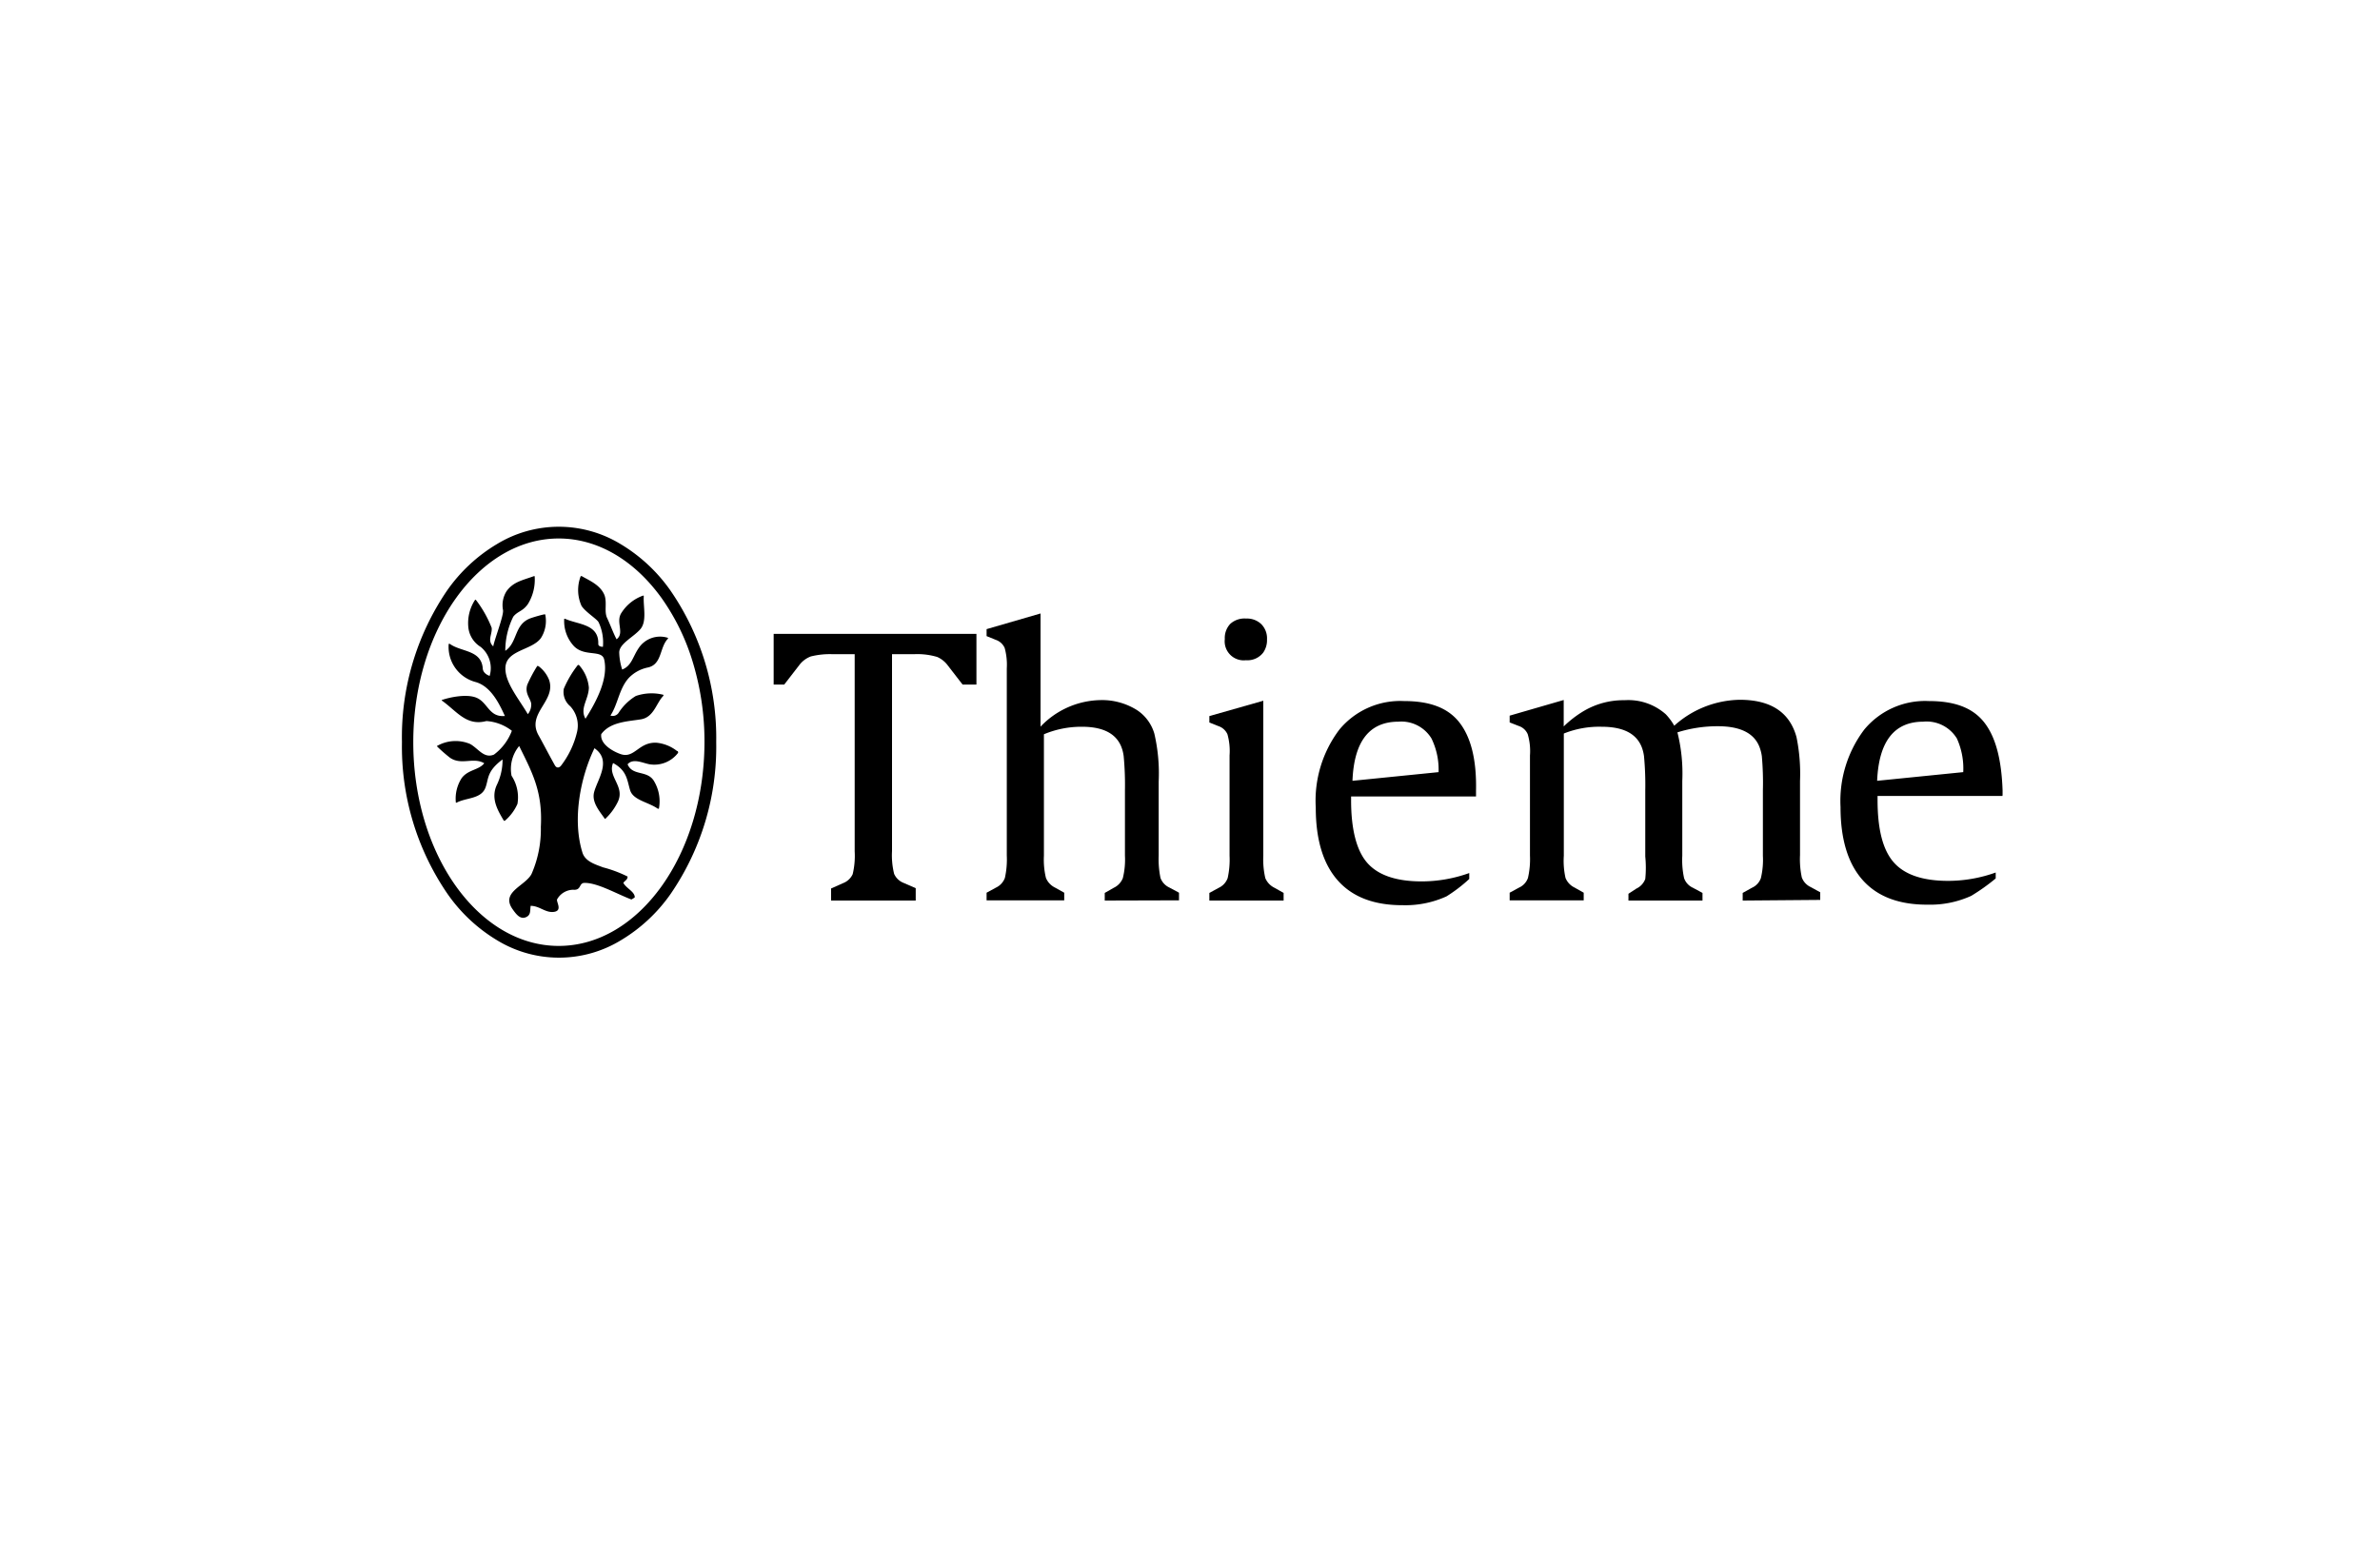 <svg xmlns="http://www.w3.org/2000/svg" viewBox="0 0 225 148">
  <title>logo-thieme</title>
  <g id="box">
    <rect width="225" height="148" fill="#fff"/>
  </g>
  <g id="thieme">
    <g>
      <g>
        <path d="M64,71a3.71,3.71,0,0,0-1.94-.78c-1.71-.08-2.08,1.56-3.43,1.06-.74-.27-1.91-.94-1.79-1.87.84-1.16,2.49-1.2,3.74-1.4s1.46-1.56,2.14-2.23c0,0,0-.07,0-.09a4.56,4.56,0,0,0-2.61.11,5,5,0,0,0-1.62,1.58.66.66,0,0,1-.78.27c.71-1.07.81-2.53,1.73-3.55a3.44,3.44,0,0,1,1.84-1c1.31-.31,1.07-1.88,1.85-2.7a.06.06,0,0,0,0-.1,2.43,2.43,0,0,0-2.77,1c-.54.8-.66,1.66-1.54,2a5.76,5.76,0,0,1-.28-1.61c0-.84,1.36-1.46,2-2.21s.26-2.11.32-3.1c0-.06,0-.08-.09-.06a4,4,0,0,0-2,1.59c-.62.88.32,1.93-.48,2.53-.32-.6-.59-1.37-.89-2s0-1.4-.24-2.14c-.38-1-1.48-1.43-2.16-1.83-.05,0-.08,0-.1,0a3.65,3.65,0,0,0,.08,2.82c.43.63,1.48,1.24,1.62,1.56A4.5,4.5,0,0,1,57,61.15c-.24,0-.45-.08-.44-.28.06-1.89-1.92-1.81-3.14-2.37-.06,0-.08,0-.08,0A3.48,3.48,0,0,0,54.18,61c1,1.17,2.72.36,2.94,1.36.41,1.82-.76,4-1.77,5.59-.56-1,.29-1.79.32-2.94a3.68,3.68,0,0,0-.94-2.14s-.07,0-.1,0a9.79,9.79,0,0,0-1.33,2.25,1.75,1.75,0,0,0,.61,1.65,2.68,2.68,0,0,1,.65,2.4,8.37,8.37,0,0,1-1.5,3.19c-.12.18-.4.34-.6,0-.52-.92-1.13-2.11-1.55-2.85-1.16-2.08,1.69-3.23,1-5.23a3,3,0,0,0-1-1.3c-.06,0-.1-.05-.13,0a13.68,13.68,0,0,0-.93,1.75c-.29.91.43,1.41.37,1.94a1.41,1.41,0,0,1-.32.85c-.81-1.37-2-2.81-2.11-4.1-.21-2,2.46-1.86,3.35-3.1a3,3,0,0,0,.42-2.15c0-.07,0-.1-.13-.08s-.74.18-1.21.34c-1.64.55-1.25,2.29-2.45,3.1a7.25,7.25,0,0,1,.75-3.22c.42-.54.9-.49,1.4-1.22a4.4,4.4,0,0,0,.63-2.54c0-.07,0-.1-.1-.07-1.08.39-1.92.53-2.56,1.41a2.48,2.48,0,0,0-.34,1.77c.11.47-.77,2.68-.92,3.45-.6-.55-.07-1.16-.15-1.76A10.74,10.74,0,0,0,45,56.73s0-.07-.1,0a4,4,0,0,0-.62,2.62,2.47,2.47,0,0,0,1.16,1.81,2.58,2.58,0,0,1,.85,2.74s-.61-.18-.65-.69c-.12-1.78-2.06-1.56-3.12-2.34,0,0-.1,0-.1,0a3.43,3.43,0,0,0,2.5,3.6c1.41.37,2.21,1.89,2.81,3.22-1.47.14-1.6-1.21-2.61-1.69s-2.85,0-3.31.17c-.07,0-.07.06,0,.09,1.39,1,2.29,2.41,4.17,1.91a4.41,4.41,0,0,1,2.41.92,5,5,0,0,1-1.69,2.25c-.94.4-1.47-.56-2.25-1a3.54,3.54,0,0,0-3.07.15c-.07,0-.08.07,0,.14a15.08,15.08,0,0,0,1.15,1c1.09.76,2.21-.08,3.25.53-.5.65-1.52.59-2.13,1.4a3.58,3.58,0,0,0-.56,2.25c0,.09,0,.09.09.07.91-.48,2.32-.33,2.72-1.43.31-.84.1-1.52,1.61-2.65a5.42,5.42,0,0,1-.56,2.45c-.56,1.27.11,2.37.67,3.32a.09.09,0,0,0,.14,0A4.43,4.43,0,0,0,48.92,76a3.72,3.72,0,0,0-.56-2.66,3.41,3.41,0,0,1,.72-2.81c1.25,2.53,2.23,4.32,2.05,7.64a10.54,10.54,0,0,1-.88,4.46c-.59,1.13-2.92,1.7-1.81,3.3.32.45.7,1,1.24.8s.41-.64.49-1.09c.84,0,1.41.69,2.21.57s.22-.91.28-1.17a1.77,1.77,0,0,1,1.53-.92c.8.07.51-.65,1.08-.65,1.24,0,2.94,1,4.42,1.57a2.23,2.23,0,0,0,.32-.2c0-.55-.8-.84-1.08-1.37.16-.24.4-.28.4-.6A11.89,11.89,0,0,0,57,82c-.65-.26-1.65-.52-1.93-1.37-1-3.17-.18-7.19,1.13-9.89,1.7,1.18.23,3-.05,4.22-.19.91.51,1.71,1,2.41,0,.06.07.06.12,0a5.43,5.43,0,0,0,1.14-1.57c.7-1.46-1-2.38-.45-3.66,1.32.71,1.32,1.62,1.61,2.57s1.73,1.12,2.62,1.75c.06,0,.08,0,.1,0a3.72,3.72,0,0,0-.49-2.66c-.65-1-2-.42-2.47-1.54.52-.61,1.45-.11,2.09,0a2.82,2.82,0,0,0,2.69-1.09C64.1,71.07,64.1,71,64,71Z"/>
        <path d="M63.39,55.84a15.43,15.43,0,0,0-4.72-4.4,11.24,11.24,0,0,0-11.69,0,15.32,15.32,0,0,0-4.72,4.4A24.57,24.57,0,0,0,38,70.17a24.57,24.57,0,0,0,4.3,14.33A15.32,15.32,0,0,0,47,88.9a11.24,11.24,0,0,0,11.69,0,15.32,15.32,0,0,0,4.72-4.4,24.57,24.57,0,0,0,4.3-14.33A24.57,24.57,0,0,0,63.39,55.84ZM52.82,89.43c-7.58,0-13.75-8.64-13.75-19.26s6.17-19.26,13.75-19.26c3.64,0,7.08,2,9.68,5.57a20.86,20.86,0,0,1,3,6.14,25.82,25.82,0,0,1,1.1,7.55C66.58,80.79,60.41,89.43,52.82,89.43Z"/>
      </g>
      <path d="M91,64.72,89.6,62.91a2.5,2.5,0,0,0-1-.8,6.56,6.56,0,0,0-2.2-.26H84.33V80.46a7.29,7.29,0,0,0,.2,2.16,1.62,1.62,0,0,0,.89.85l1.15.5v1.17h-8V84l1.12-.5a1.65,1.65,0,0,0,.92-.85,7.41,7.41,0,0,0,.19-2.16V61.85H78.75a7.48,7.48,0,0,0-2.09.21,2.45,2.45,0,0,0-1.12.85l-1.4,1.81h-1V59.93H92.31v4.79Z"/>
      <path d="M104.44,85.14v-.72l.86-.49a1.69,1.69,0,0,0,.85-.91,7.24,7.24,0,0,0,.2-2.12V74.7a28.73,28.73,0,0,0-.12-3.21c-.24-1.86-1.56-2.78-3.94-2.78a9.14,9.14,0,0,0-3.6.71V80.9A7.35,7.35,0,0,0,98.88,83a1.77,1.77,0,0,0,.85.91l.88.49v.72H93.27v-.72l.9-.49A1.63,1.63,0,0,0,95,83a8,8,0,0,0,.18-2.12V63.2a6,6,0,0,0-.2-1.94,1.42,1.42,0,0,0-.85-.77l-.86-.35v-.66L98.37,58v10.7A8,8,0,0,1,104,66.19a6.21,6.21,0,0,1,3.45.92,4,4,0,0,1,1.68,2.25,16.64,16.64,0,0,1,.41,4.52v7a8.66,8.66,0,0,0,.17,2.12,1.61,1.61,0,0,0,.84.91l.91.49v.72Z"/>
      <path d="M114.33,85.14v-.72l.9-.49a1.62,1.62,0,0,0,.83-.91,8,8,0,0,0,.18-2.12V71.42a5.82,5.82,0,0,0-.2-2,1.42,1.42,0,0,0-.85-.77l-.86-.34V67.7l5.1-1.45V80.9a7.75,7.75,0,0,0,.19,2.12,1.79,1.79,0,0,0,.86.91l.87.49v.72Z"/>
      <path d="M117.81,58.48a1.94,1.94,0,0,1,1.43.53,1.9,1.9,0,0,1,.54,1.44,2.06,2.06,0,0,1-.36,1.25,1.88,1.88,0,0,1-1.63.72,1.8,1.8,0,0,1-2-2,1.94,1.94,0,0,1,.52-1.44A2,2,0,0,1,117.81,58.48Z"/>
      <path d="M139.54,75.12v-.39c.06-2.92-.49-5.06-1.59-6.45s-2.83-2-5.22-2a7.47,7.47,0,0,0-6.11,2.7,11.15,11.15,0,0,0-2.23,7.37q0,4.55,2.09,6.9t6.15,2.33a9.38,9.38,0,0,0,4.11-.83,14.12,14.12,0,0,0,2.16-1.65v-.56a13.34,13.34,0,0,1-4.5.79q-3.6,0-5.14-1.75c-1-1.14-1.53-3.12-1.53-5.91v-.37h11.81Zm-7.35-6.89a3.33,3.33,0,0,1,3.14,1.59A6.71,6.71,0,0,1,136,73l-8.14.82Q128.08,68.24,132.19,68.23Z"/>
      <path d="M164.75,85.14v-.72l.88-.49a1.57,1.57,0,0,0,.84-.91,7.5,7.5,0,0,0,.19-2.12V74.71a28.15,28.15,0,0,0-.1-3.22,4,4,0,0,0-.16-.69q-.68-2.14-4-2.14a12.64,12.64,0,0,0-3.82.58,16,16,0,0,1,.46,4.59V80.9a8,8,0,0,0,.17,2.12,1.56,1.56,0,0,0,.83.91l.91.49v.72h-7V84.5l.75-.49a1.63,1.63,0,0,0,.84-.91,10.69,10.69,0,0,0,0-2.12V74.7a28.73,28.73,0,0,0-.12-3.21c-.25-1.86-1.57-2.78-4-2.78a9,9,0,0,0-3.58.64V80.9A7.35,7.35,0,0,0,148,83a1.73,1.73,0,0,0,.85.91l.87.49v.72h-7v-.72l.9-.49a1.56,1.56,0,0,0,.83-.91,7.9,7.9,0,0,0,.19-2.12V71.42a5.63,5.63,0,0,0-.21-2,1.39,1.39,0,0,0-.84-.78l-.87-.34v-.64l5.11-1.48v2.5a10.07,10.07,0,0,1,1.93-1.48,7.41,7.41,0,0,1,3.83-1,5.34,5.34,0,0,1,3.89,1.33,5.59,5.59,0,0,1,.8,1.08,9.48,9.48,0,0,1,6.19-2.45q4.41,0,5.37,3.54a17.28,17.28,0,0,1,.33,4.14v7a8.17,8.17,0,0,0,.17,2.12,1.62,1.62,0,0,0,.85.91l.89.49v.72Z"/>
      <path d="M189.32,75.12v-.39c-.1-2.92-.65-5.06-1.75-6.45s-2.83-2-5.22-2a7.47,7.47,0,0,0-6.11,2.7A11.2,11.2,0,0,0,174,76.3q0,4.55,2.09,6.9t6.15,2.33a9.38,9.38,0,0,0,4.11-.83,18.82,18.82,0,0,0,2.32-1.65v-.56a13.34,13.34,0,0,1-4.5.79c-2.39,0-4.11-.58-5.14-1.75s-1.53-3.12-1.53-5.91v-.37h11.81Zm-7.51-6.89A3.35,3.35,0,0,1,185,69.82,6.85,6.85,0,0,1,185.6,73l-8.14.82Q177.7,68.24,181.81,68.23Z"/>
    </g>
  </g>
</svg>
